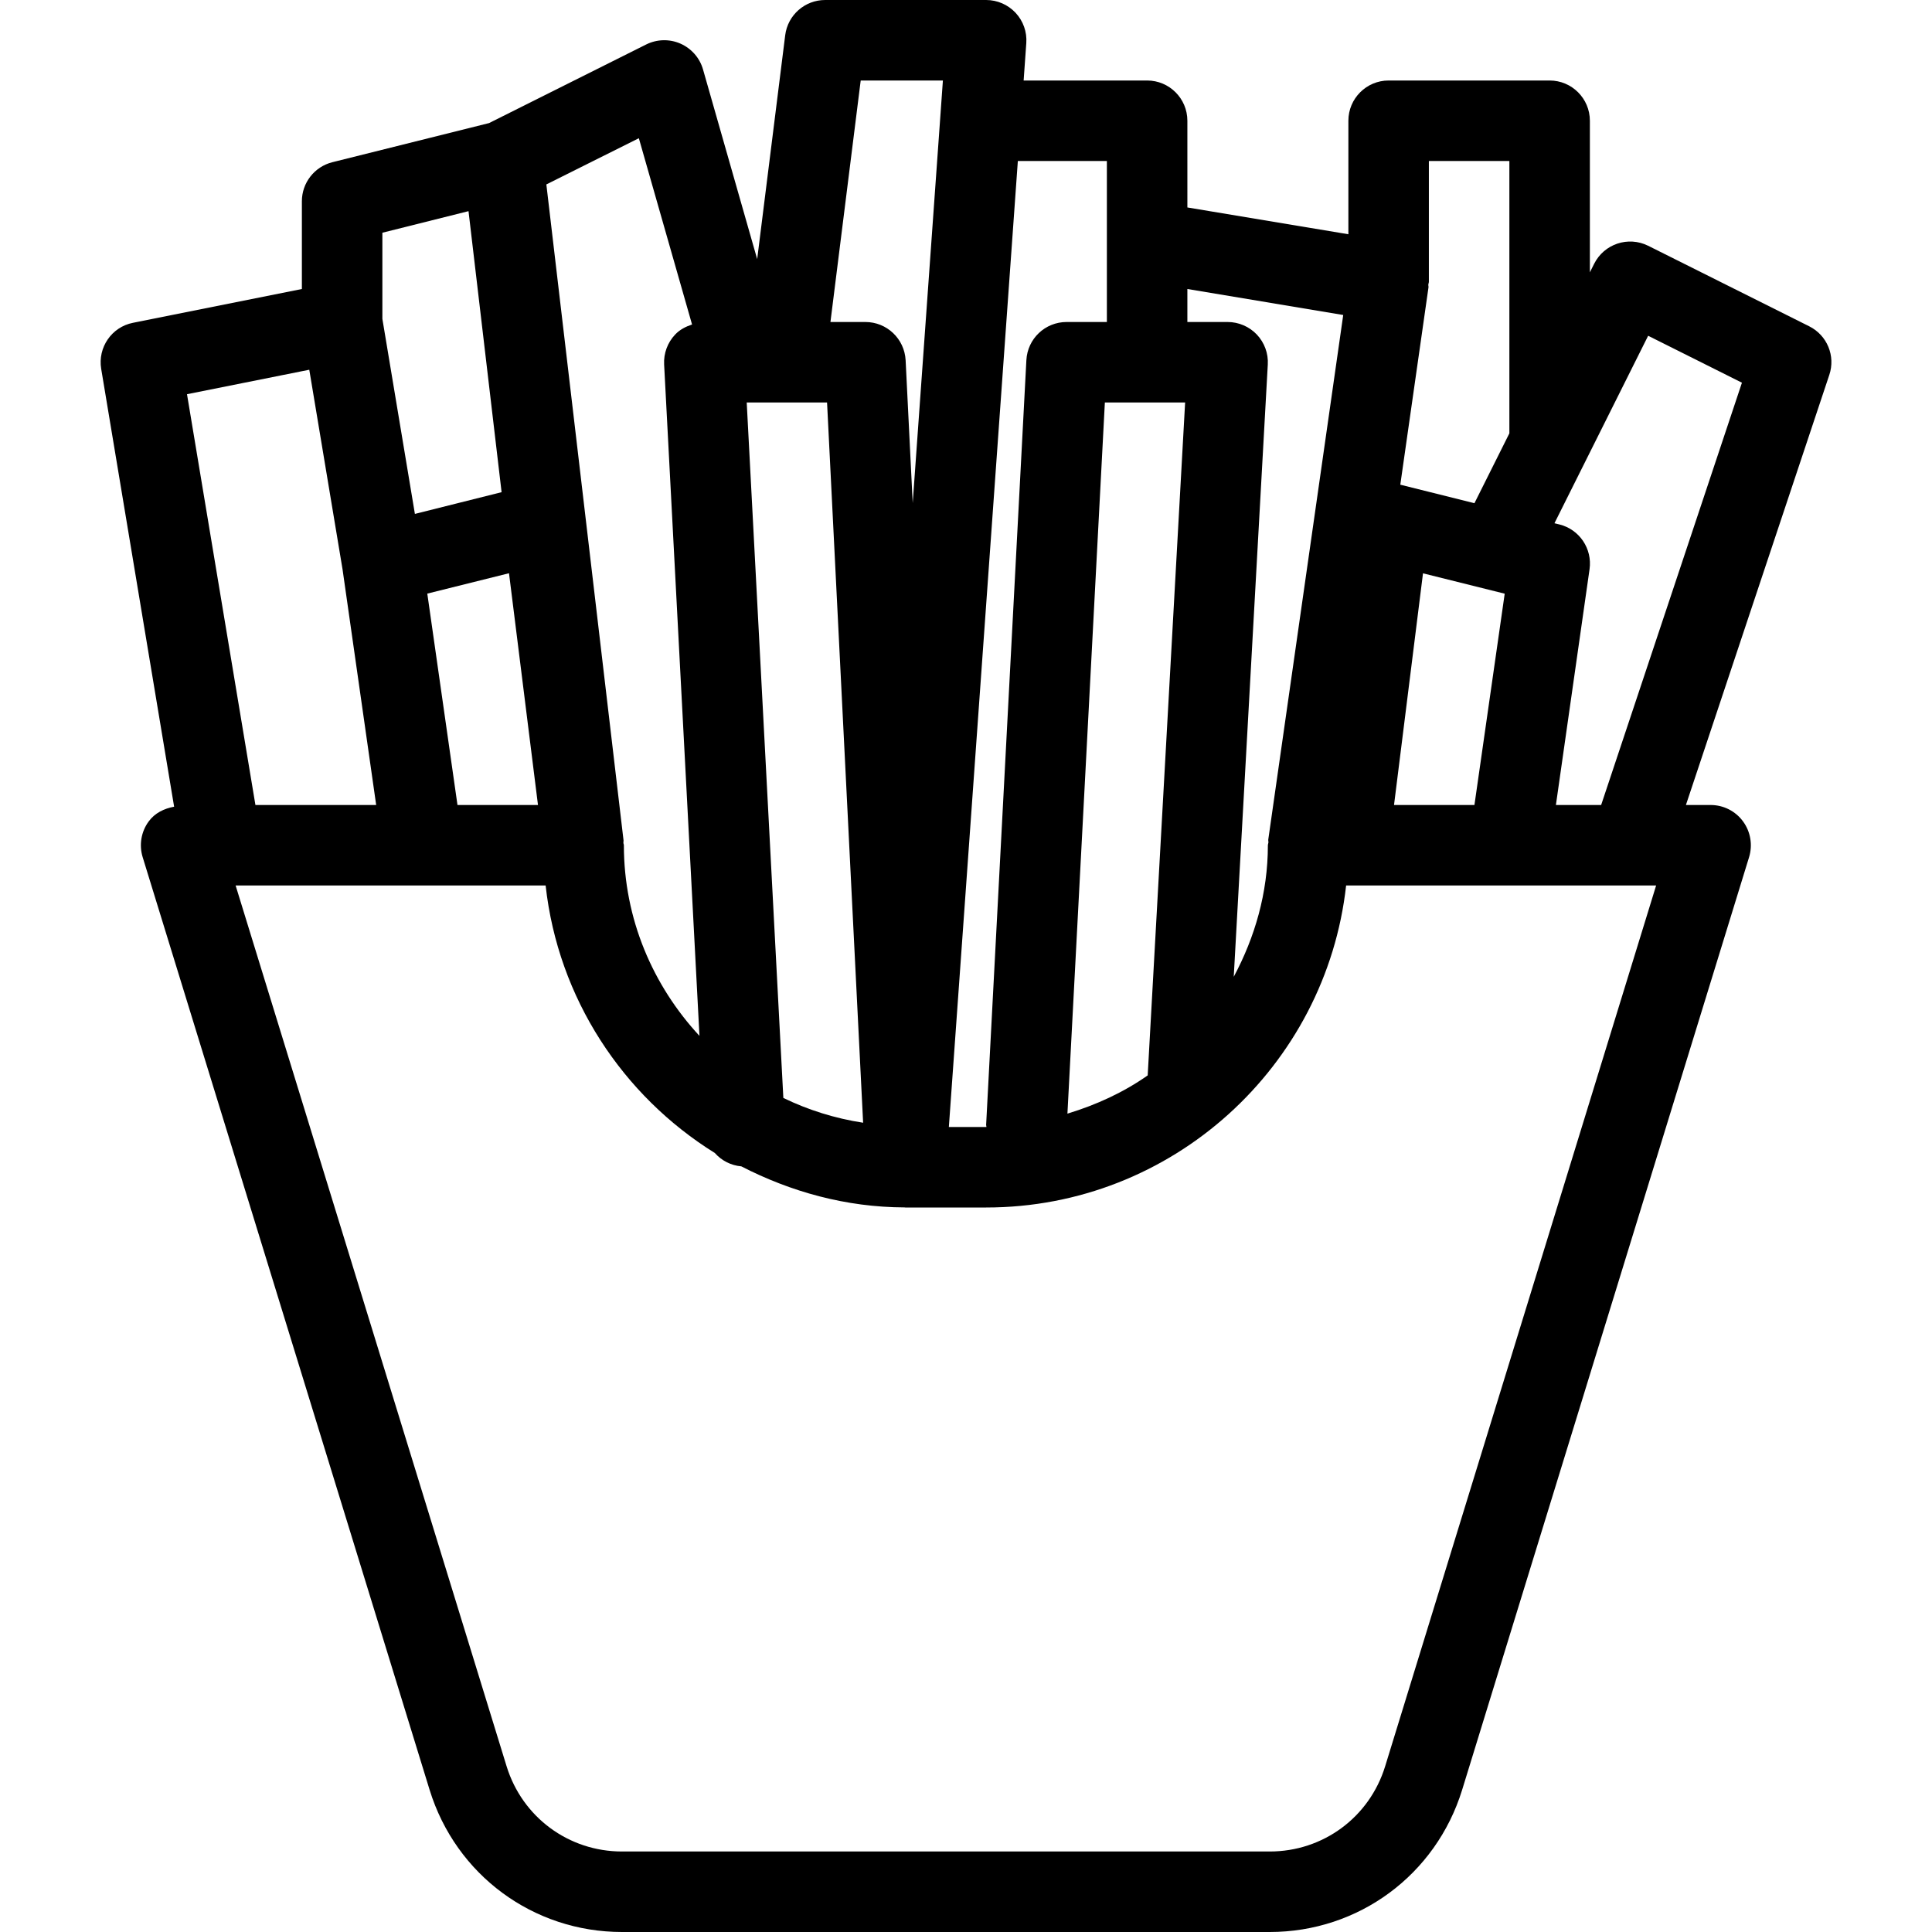 <?xml version="1.0" encoding="iso-8859-1"?>
<!-- Generator: Adobe Illustrator 19.0.0, SVG Export Plug-In . SVG Version: 6.00 Build 0)  -->
<svg version="1.1" id="Layer_1" xmlns="http://www.w3.org/2000/svg" xmlns:xlink="http://www.w3.org/1999/xlink" x="0px" y="0px"
	 viewBox="0 0 24 24" style="enable-background:new 0 0 24 24;" xml:space="preserve">
<path d="M22.474,4.053l-2-1c-0.248-0.123-0.547-0.023-0.671,0.224L19.75,3.383V1.5c0-0.276-0.224-0.5-0.5-0.5h-2
	c-0.276,0-0.5,0.224-0.5,0.5v1.41l-2-0.333V1.5c0-0.276-0.224-0.5-0.5-0.5h-1.534l0.033-0.465c0.01-0.138-0.038-0.274-0.133-0.376
	C12.521,0.058,12.389,0,12.25,0h-2C9.998,0,9.785,0.188,9.754,0.438L9.406,3.219L8.733,0.862c-0.041-0.143-0.144-0.26-0.28-0.32
	s-0.292-0.056-0.425,0.01L6.075,1.529L4.129,2.015C3.906,2.071,3.75,2.271,3.75,2.5v1.09L1.652,4.01
	C1.387,4.062,1.213,4.316,1.257,4.582l0.906,5.439c-0.124,0.023-0.24,0.079-0.315,0.182c-0.095,0.128-0.122,0.293-0.076,0.444
	l3.565,11.588C5.663,23.291,6.623,24,7.727,24h8.046c1.104,0,2.064-0.709,2.39-1.765l3.565-11.588
	c0.046-0.152,0.018-0.317-0.076-0.444C21.558,10.075,21.409,10,21.25,10h-0.307l1.781-5.342C22.804,4.422,22.697,4.164,22.474,4.053
	z M17.317,10l0.36-2.878l1.015,0.253L18.316,10H17.317z M17.75,2h1v3.383l-0.434,0.868l-0.921-0.23l0.35-2.45
	c0.002-0.013-0.003-0.024-0.002-0.036C17.744,3.523,17.75,3.512,17.75,3.5V2z M16.686,3.913l-0.931,6.516
	c-0.002,0.012,0.003,0.024,0.002,0.036S15.75,10.488,15.75,10.5c0,0.593-0.162,1.144-0.424,1.634l0.423-7.606
	c0.008-0.138-0.042-0.272-0.136-0.372C15.519,4.057,15.387,4,15.25,4h-0.5V3.59L16.686,3.913z M14.722,5l-0.465,8.359
	c-0.3,0.211-0.638,0.366-0.997,0.475L13.725,5H14.722z M13.75,2v2h-0.5c-0.267,0-0.486,0.208-0.5,0.474l-0.5,9.5
	c0,0.009,0.004,0.017,0.004,0.026c-0.001,0-0.003,0-0.004,0h-0.463l0.857-12H13.75z M10.692,1h1.021l-0.375,5.249L11.25,4.475
	C11.236,4.209,11.017,4,10.75,4h-0.434L10.692,1z M9.757,5h0.517l0.448,8.947c-0.351-0.054-0.682-0.158-0.991-0.308L9.276,5h0.466
	C9.747,5,9.752,5,9.757,5z M8.597,4.031c-0.078,0.026-0.152,0.063-0.21,0.125C8.292,4.256,8.243,4.39,8.25,4.527l0.439,8.341
	C8.111,12.244,7.75,11.416,7.75,10.5c0-0.011-0.006-0.02-0.006-0.031c-0.001-0.01,0.003-0.018,0.002-0.028l-0.959-8.15l1.149-0.574
	L8.597,4.031z M5.683,10L5.308,7.374l1.015-0.253L6.683,10H5.683z M5.82,2.623l0.411,3.491l-1.077,0.27L4.75,3.961v-1.07L5.82,2.623
	z M3.842,4.593l0.413,2.478l0,0L4.673,10h-1.5l-0.85-5.103L3.842,4.593z M17.207,21.941C17.012,22.575,16.436,23,15.773,23H7.727
	c-0.663,0-1.239-0.426-1.434-1.059L2.927,11h3.851c0.155,1.402,0.958,2.612,2.102,3.323c0.083,0.094,0.198,0.154,0.329,0.166
	c0.613,0.315,1.297,0.508,2.032,0.51c0.002,0,0.003,0.001,0.004,0.001c0.002,0,0.003,0,0.005,0h1c2.312,0,4.222-1.753,4.472-4h3.851
	L17.207,21.941z M19.89,10h-0.562l0.418-2.929c0.036-0.254-0.125-0.494-0.374-0.556L19.31,6.5l1.164-2.329l1.165,0.583L19.89,10z"/>
</svg>
